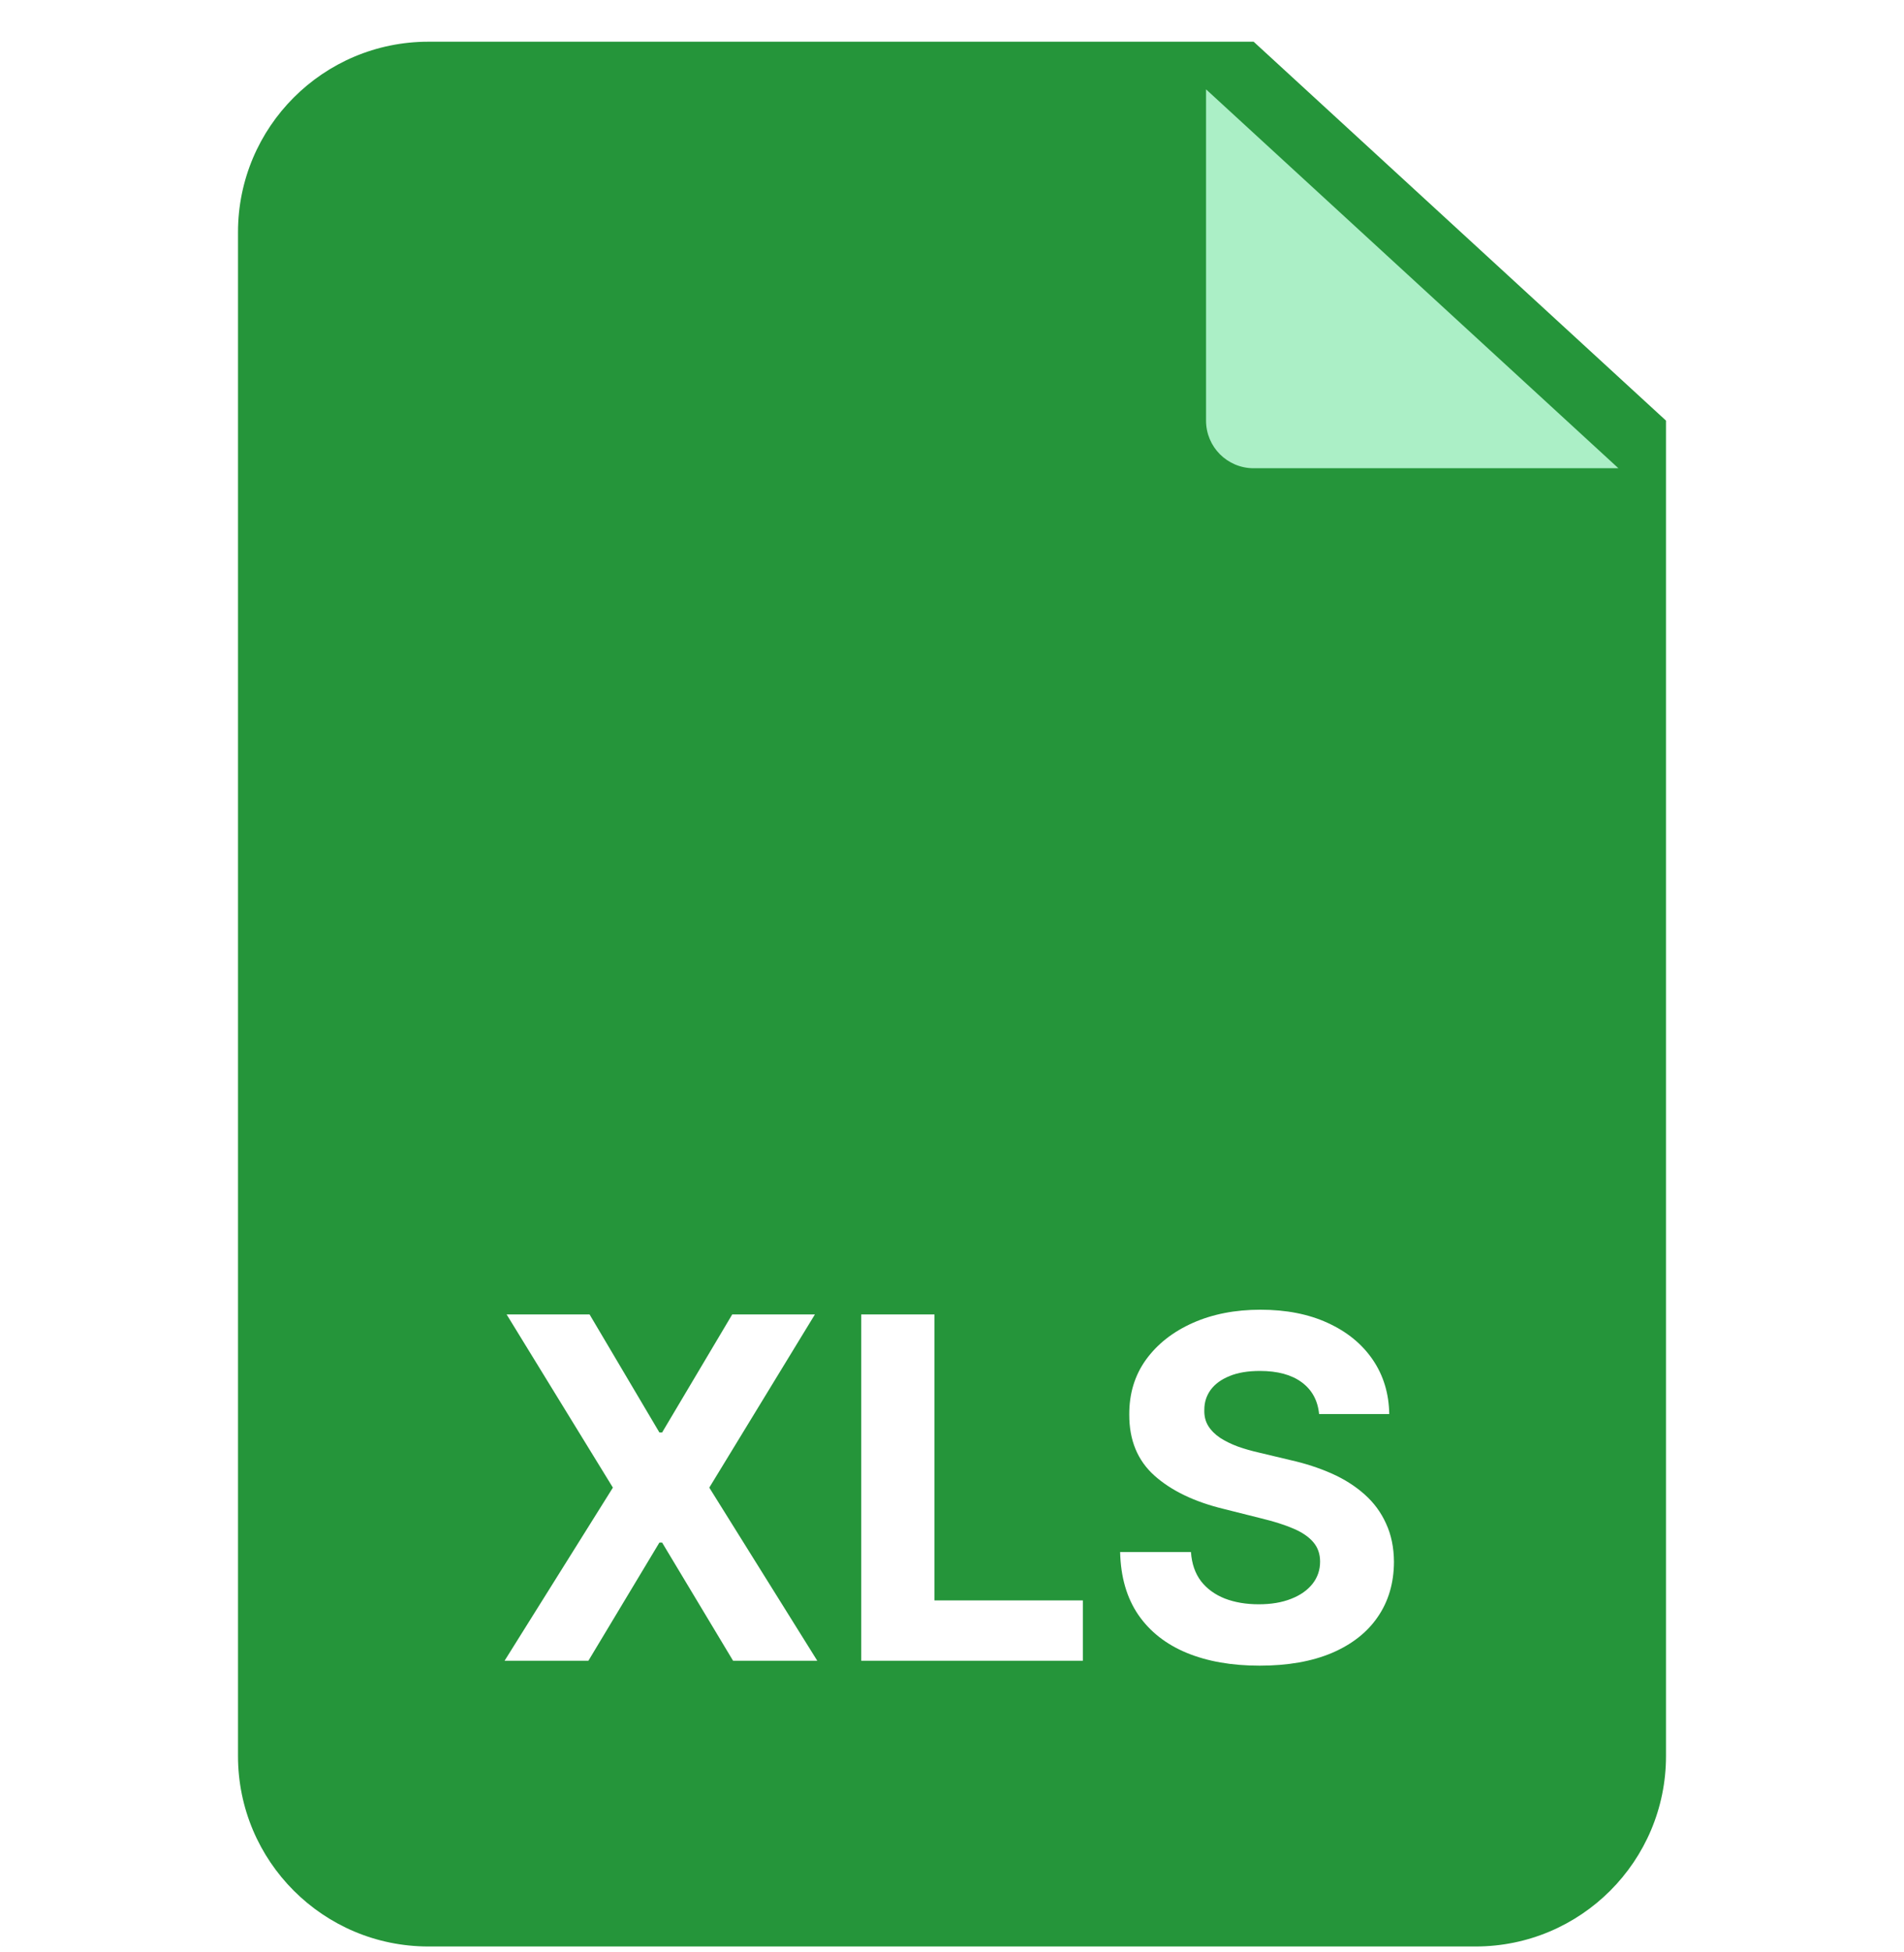 <svg width="40" height="41" viewBox="0 0 40 41" fill="none" xmlns="http://www.w3.org/2000/svg">
<g clip-path="url(#clip0_3578_343)">
<path d="M35 8.833V36.876C35 39.085 33.209 40.876 31 40.876H9C6.791 40.876 5 39.085 5 36.876V4.876C5 2.667 6.791 0.876 9 0.876H26.337L35 8.833Z" fill="#25953A"/>
<g filter="url(#filter0_d_3578_343)">
<path d="M35 8.833H27.337C26.784 8.833 26.337 8.386 26.337 7.833V0.876L35 8.833Z" fill="#ABEFC6"/>
</g>
<path d="M12.386 27.603L13.853 30.082H13.91L15.383 27.603H17.12L14.901 31.24L17.17 34.876H15.401L13.91 32.394H13.853L12.361 34.876H10.6L12.876 31.24L10.643 27.603H12.386ZM18.093 34.876V27.603H19.631V33.608H22.749V34.876H18.093ZM27.712 29.695C27.684 29.409 27.562 29.186 27.346 29.027C27.131 28.869 26.839 28.79 26.469 28.79C26.218 28.79 26.006 28.825 25.834 28.896C25.661 28.965 25.528 29.061 25.436 29.184C25.346 29.307 25.301 29.446 25.301 29.603C25.296 29.733 25.323 29.846 25.383 29.944C25.444 30.041 25.528 30.125 25.635 30.196C25.741 30.264 25.864 30.325 26.004 30.377C26.144 30.427 26.293 30.469 26.451 30.505L27.105 30.661C27.422 30.732 27.713 30.827 27.979 30.945C28.244 31.063 28.473 31.209 28.667 31.382C28.862 31.555 29.012 31.758 29.118 31.993C29.227 32.227 29.283 32.496 29.285 32.799C29.283 33.244 29.169 33.63 28.944 33.956C28.722 34.281 28.4 34.533 27.979 34.713C27.559 34.89 27.054 34.979 26.462 34.979C25.875 34.979 25.364 34.889 24.928 34.709C24.495 34.529 24.156 34.263 23.913 33.91C23.671 33.555 23.544 33.116 23.532 32.593H25.02C25.037 32.837 25.107 33.04 25.23 33.203C25.355 33.364 25.522 33.486 25.731 33.569C25.941 33.65 26.179 33.69 26.444 33.69C26.705 33.69 26.931 33.652 27.123 33.576C27.317 33.501 27.467 33.395 27.574 33.26C27.68 33.125 27.733 32.97 27.733 32.795C27.733 32.632 27.685 32.495 27.588 32.383C27.493 32.272 27.354 32.177 27.169 32.099C26.987 32.021 26.763 31.95 26.498 31.886L25.706 31.687C25.093 31.538 24.608 31.305 24.253 30.988C23.898 30.67 23.722 30.243 23.724 29.706C23.722 29.265 23.839 28.881 24.076 28.552C24.315 28.223 24.643 27.966 25.059 27.781C25.476 27.596 25.95 27.504 26.48 27.504C27.02 27.504 27.491 27.596 27.893 27.781C28.298 27.966 28.613 28.223 28.838 28.552C29.063 28.881 29.179 29.262 29.186 29.695H27.712Z" fill="white"/>
</g>
<defs>
<filter id="filter0_d_3578_343" x="23.337" y="-0.124" width="12.663" height="11.957" filterUnits="userSpaceOnUse" color-interpolation-filters="sRGB">
<feFlood flood-opacity="0" result="BackgroundImageFix"/>
<feColorMatrix in="SourceAlpha" type="matrix" values="0 0 0 0 0 0 0 0 0 0 0 0 0 0 0 0 0 0 127 0" result="hardAlpha"/>
<feOffset dx="-1" dy="1"/>
<feGaussianBlur stdDeviation="1"/>
<feComposite in2="hardAlpha" operator="out"/>
<feColorMatrix type="matrix" values="0 0 0 0 0 0 0 0 0 0 0 0 0 0 0 0 0 0 0.2 0"/>
<feBlend mode="normal" in2="BackgroundImageFix" result="effect1_dropShadow_3578_343"/>
<feBlend mode="normal" in="SourceGraphic" in2="effect1_dropShadow_3578_343" result="shape"/>
</filter>
<clipPath id="clip0_3578_343">
<rect width="40" height="40" fill="white" transform="translate(0 0.876)"/>
</clipPath>
</defs>
</svg>
